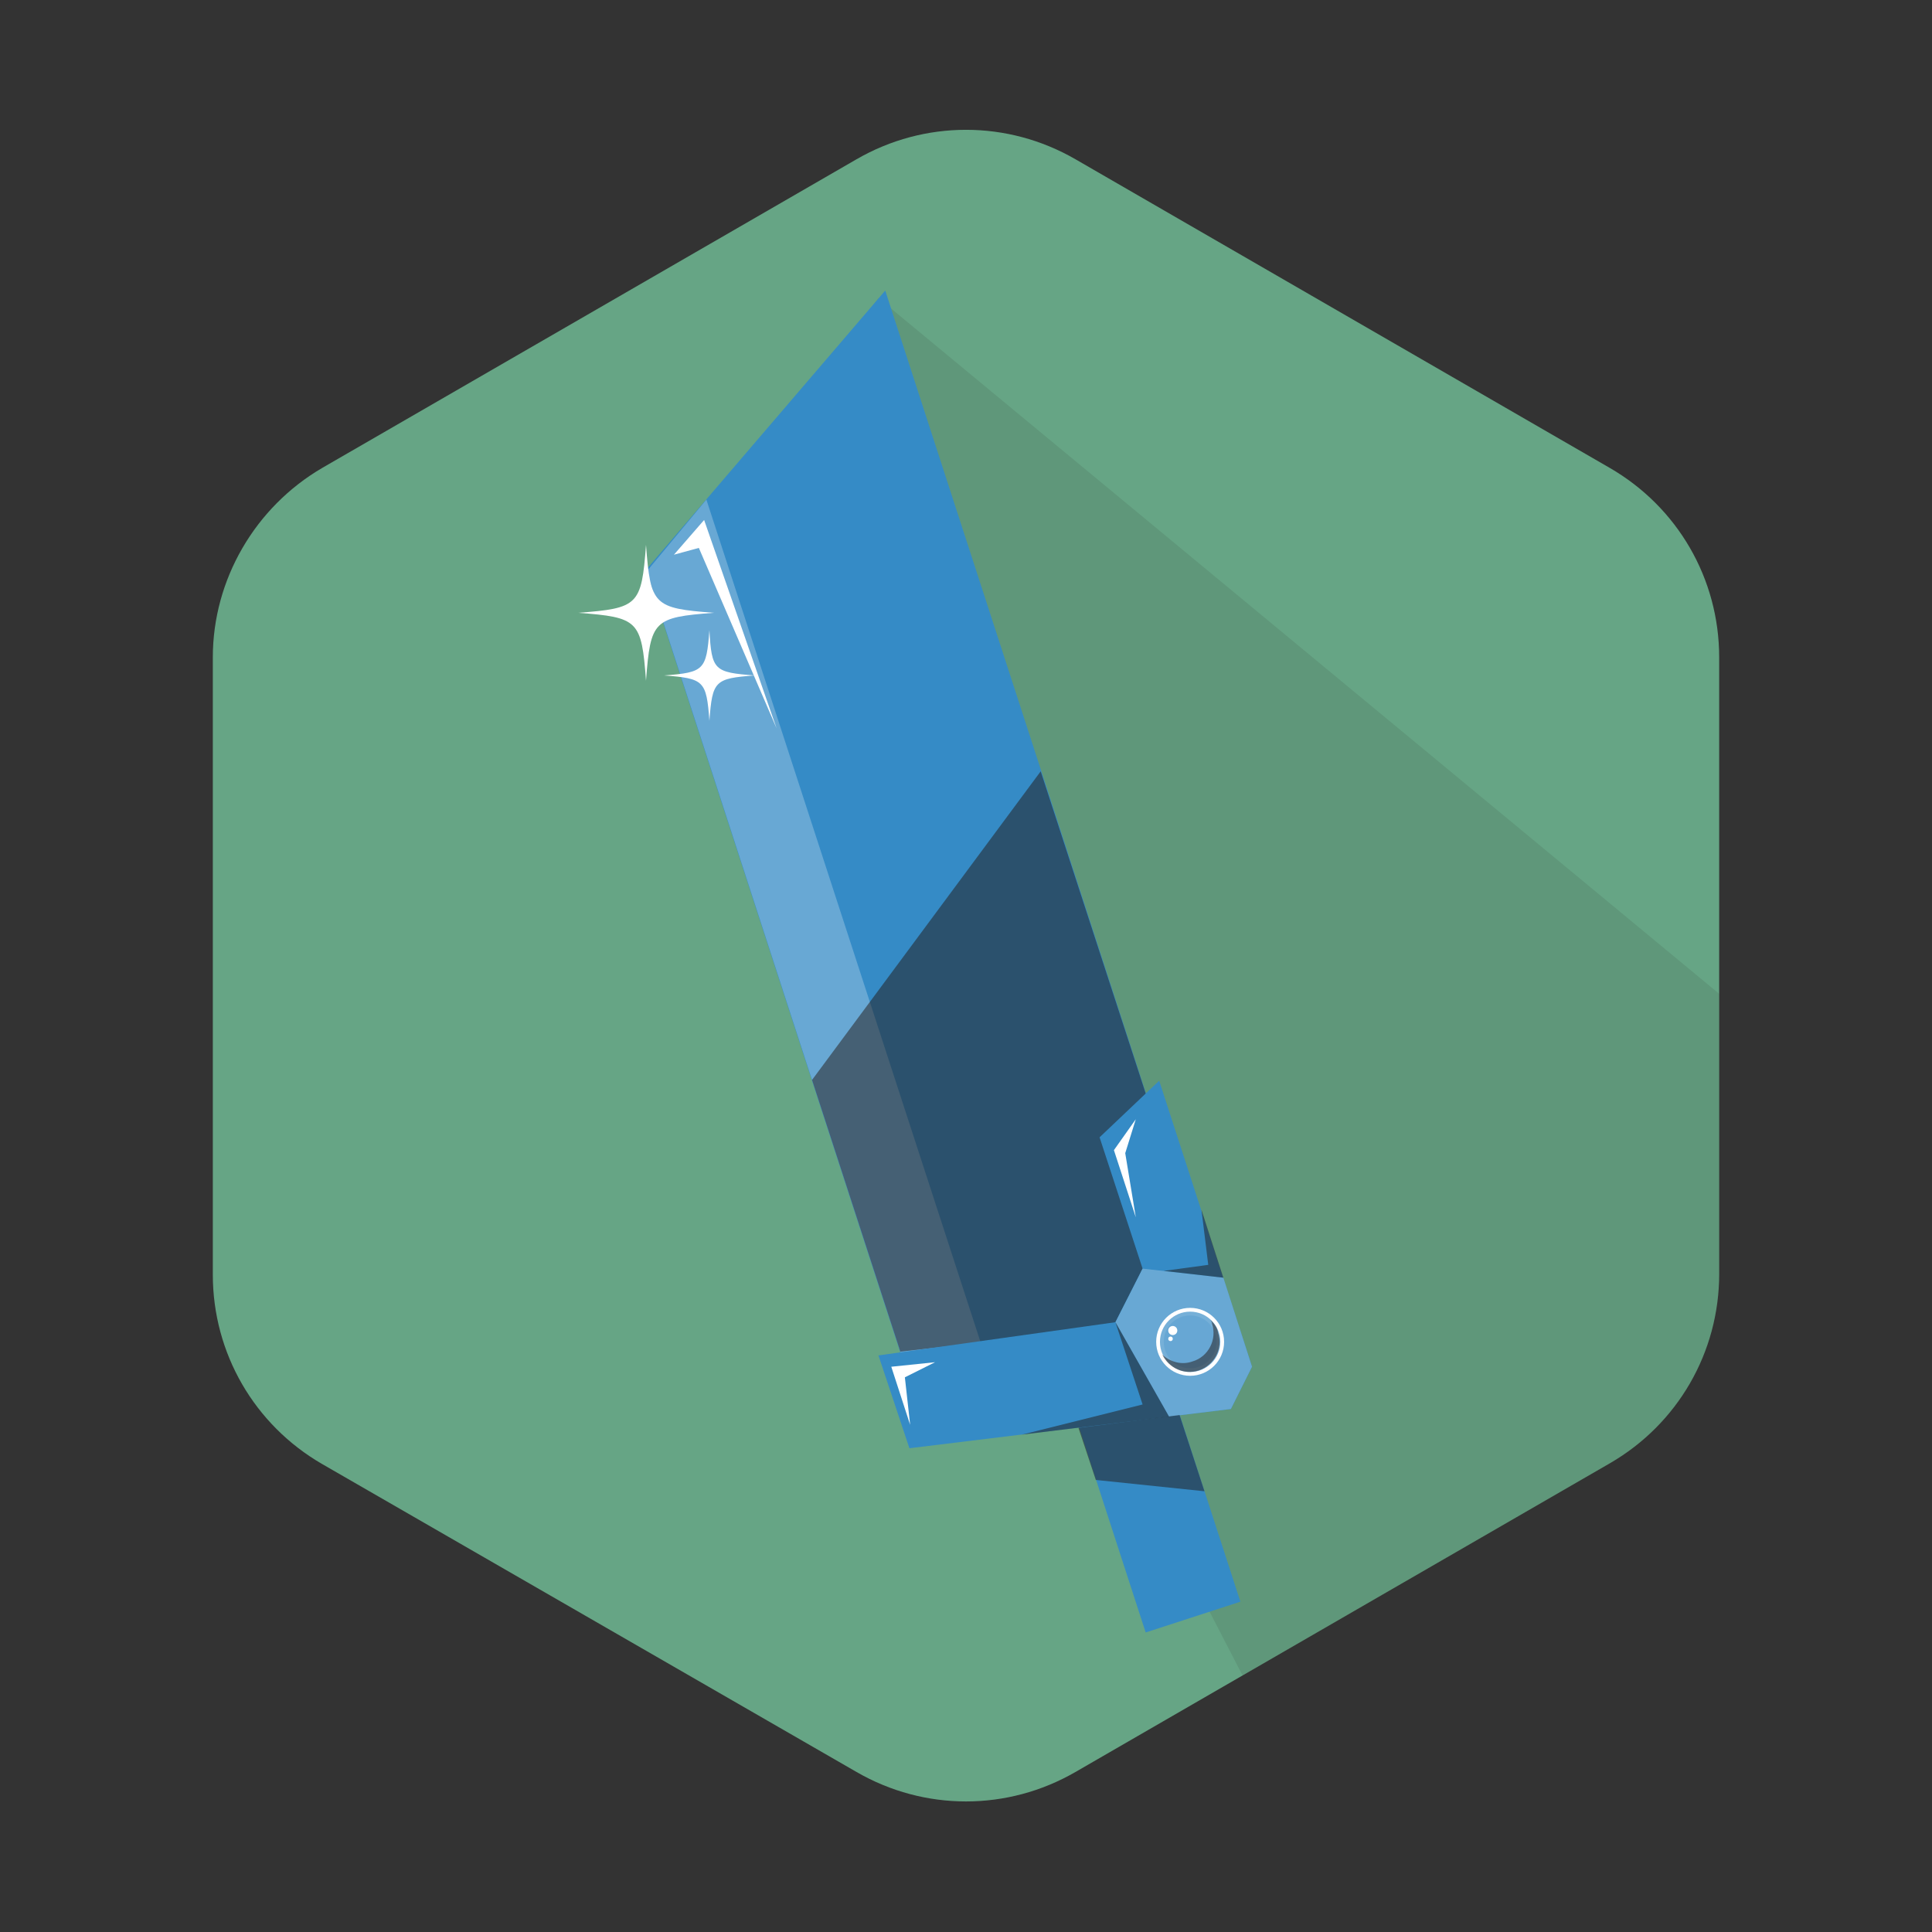 <?xml version="1.0" encoding="utf-8"?>
<!-- Generator: Adobe Illustrator 18.0.0, SVG Export Plug-In . SVG Version: 6.00 Build 0)  -->
<!DOCTYPE svg PUBLIC "-//W3C//DTD SVG 1.1//EN" "http://www.w3.org/Graphics/SVG/1.1/DTD/svg11.dtd">
<svg version="1.1" id="圖層_1" xmlns="http://www.w3.org/2000/svg" xmlns:xlink="http://www.w3.org/1999/xlink" x="0px" y="0px"
	 viewBox="0 0 256 256" style="enable-background:new 0 0 256 256;" xml:space="preserve">
<rect x="0" y="0" width="256" height="256" fill="#333333" stroke="none"/>
<g>
	<path style="fill:#66A585;" d="M42.7,62l70.8-40.9c9-5.2,20-5.2,29,0L213.3,62c9,5.2,14.5,14.7,14.5,25.1v81.7c0,10.4-5.5,19.9-14.5,25.1
		l-70.8,40.9c-9,5.2-20,5.2-29,0L42.7,194c-9-5.2-14.5-14.7-14.5-25.1V87.1C28.2,76.8,33.8,67.2,42.7,62z"/>
	<g>
		<defs>
			<path id="SVGID_1_" d="M42.7,62l70.8-40.9c9-5.2,20-5.2,29,0L213.3,62c9,5.2,14.5,14.7,14.5,25.1v81.7c0,10.4-5.5,19.9-14.5,25.1
				l-70.8,40.9c-9,5.2-20,5.2-29,0L42.7,194c-9-5.2-14.5-14.7-14.5-25.1V87.1C28.2,76.8,33.8,67.2,42.7,62z"/>
		</defs>
		<clipPath id="SVGID_2_">
			<use xlink:href="#SVGID_1_"  style="overflow:visible;"/>
		</clipPath>
		<polygon style="opacity:0.1;clip-path:url(#SVGID_2_);fill:#231815;" points="116.4,39.5 236.4,138.8 232.7,196.7 168,228.5 89.3,76.2 		"/>
	</g>
	<g>
		<polygon style="fill:#358BC6;" points="161.4,174.3 121.9,187.2 85.6,75.5 117.3,38.5 		"/>
		<polygon style="fill:#68A8D4;" points="85.7,75.7 93.6,66.2 130.5,179.6 120.5,182.8 		"/>
		<polygon style="opacity:0.5;fill:#231815;" points="137.9,102.2 107.6,143.1 119.3,179.1 161.4,174.3 		"/>
		
			<rect x="133.8" y="190.1" transform="matrix(0.309 0.951 -0.951 0.309 292.368 -8.94)" style="fill:#358BC6;" width="37" height="13.2"/>
		<path style="fill:none;stroke:#231815;stroke-miterlimit:10;" d="M164.9,171.3"/>
		<polygon style="fill:#358BC6;" points="163.1,186.7 165.9,181.1 153.6,143.2 145.7,150.7 151.4,168.1 147.8,175.2 116.4,179.6 
			120.5,191.9 		"/>
		<polygon style="fill:#68A8D4;" points="147.8,175.2 154.9,187.7 163.1,186.7 165.9,181.1 162.1,169.3 151.4,168.1 		"/>
		<polygon style="fill:#FFFFFF;" points="89.3,73.5 93.3,68.9 102.9,96.5 92.6,72.6 		"/>
		<g>
			<circle style="fill:none;stroke:#FFFFFF;stroke-miterlimit:10;" cx="157.7" cy="177.8" r="4"/>
			<circle style="opacity:0.9;fill:#68A8D4;" cx="157.7" cy="177.8" r="4"/>
			<path style="opacity:0.5;fill:#231815;" d="M160.4,174.9c0.1,0.2,0.2,0.3,0.2,0.5c0.7,2.1-0.5,4.4-2.6,5c-1.4,0.5-2.9,0.1-4-0.9
				c0.9,1.8,2.9,2.7,4.8,2.1c2.1-0.7,3.3-2.9,2.6-5C161.3,175.9,160.9,175.4,160.4,174.9z"/>
			<circle style="fill:#FFFFFF;" cx="155.4" cy="176.3" r="0.6"/>
			<circle style="fill:#FFFFFF;" cx="155.1" cy="177.4" r="0.3"/>
		</g>
		<polygon style="opacity:0.5;fill:#231815;" points="147.8,175.2 151.4,186.1 135.4,190.1 154.9,187.7 		"/>
		<polygon style="opacity:0.5;fill:#231815;" points="159.2,160.3 162.1,169.3 154.2,168.4 160.1,167.6 		"/>
		<polygon style="fill:#FFFFFF;" points="120.6,188.8 118.1,181.1 123.9,180.5 119.9,182.5 		"/>
		<polygon style="fill:#FFFFFF;" points="150.5,161.3 147.6,152.4 150.5,148.3 149.1,152.8 		"/>
		<polygon style="opacity:0.5;fill:#231815;" points="142.9,189.2 156.3,187.5 159.6,197.6 145.2,196.1 		"/>
	</g>
	<g>
		<path style="fill:#FFFFFF;" d="M94.6,81.2c-8,0.6-8.4,1-9,9c-0.6-8-1-8.4-9-9c8-0.6,8.4-1,9-9C86.2,80.2,86.6,80.6,94.6,81.2z"/>
	</g>
	<g>
		<path style="fill:#FFFFFF;" d="M100,89.5c-5.3,0.4-5.6,0.7-6,6c-0.4-5.3-0.7-5.6-6-6c5.3-0.4,5.6-0.7,6-6C94.3,88.8,94.6,89.1,100,89.5z"
			/>
	</g>
</g>
</svg>
